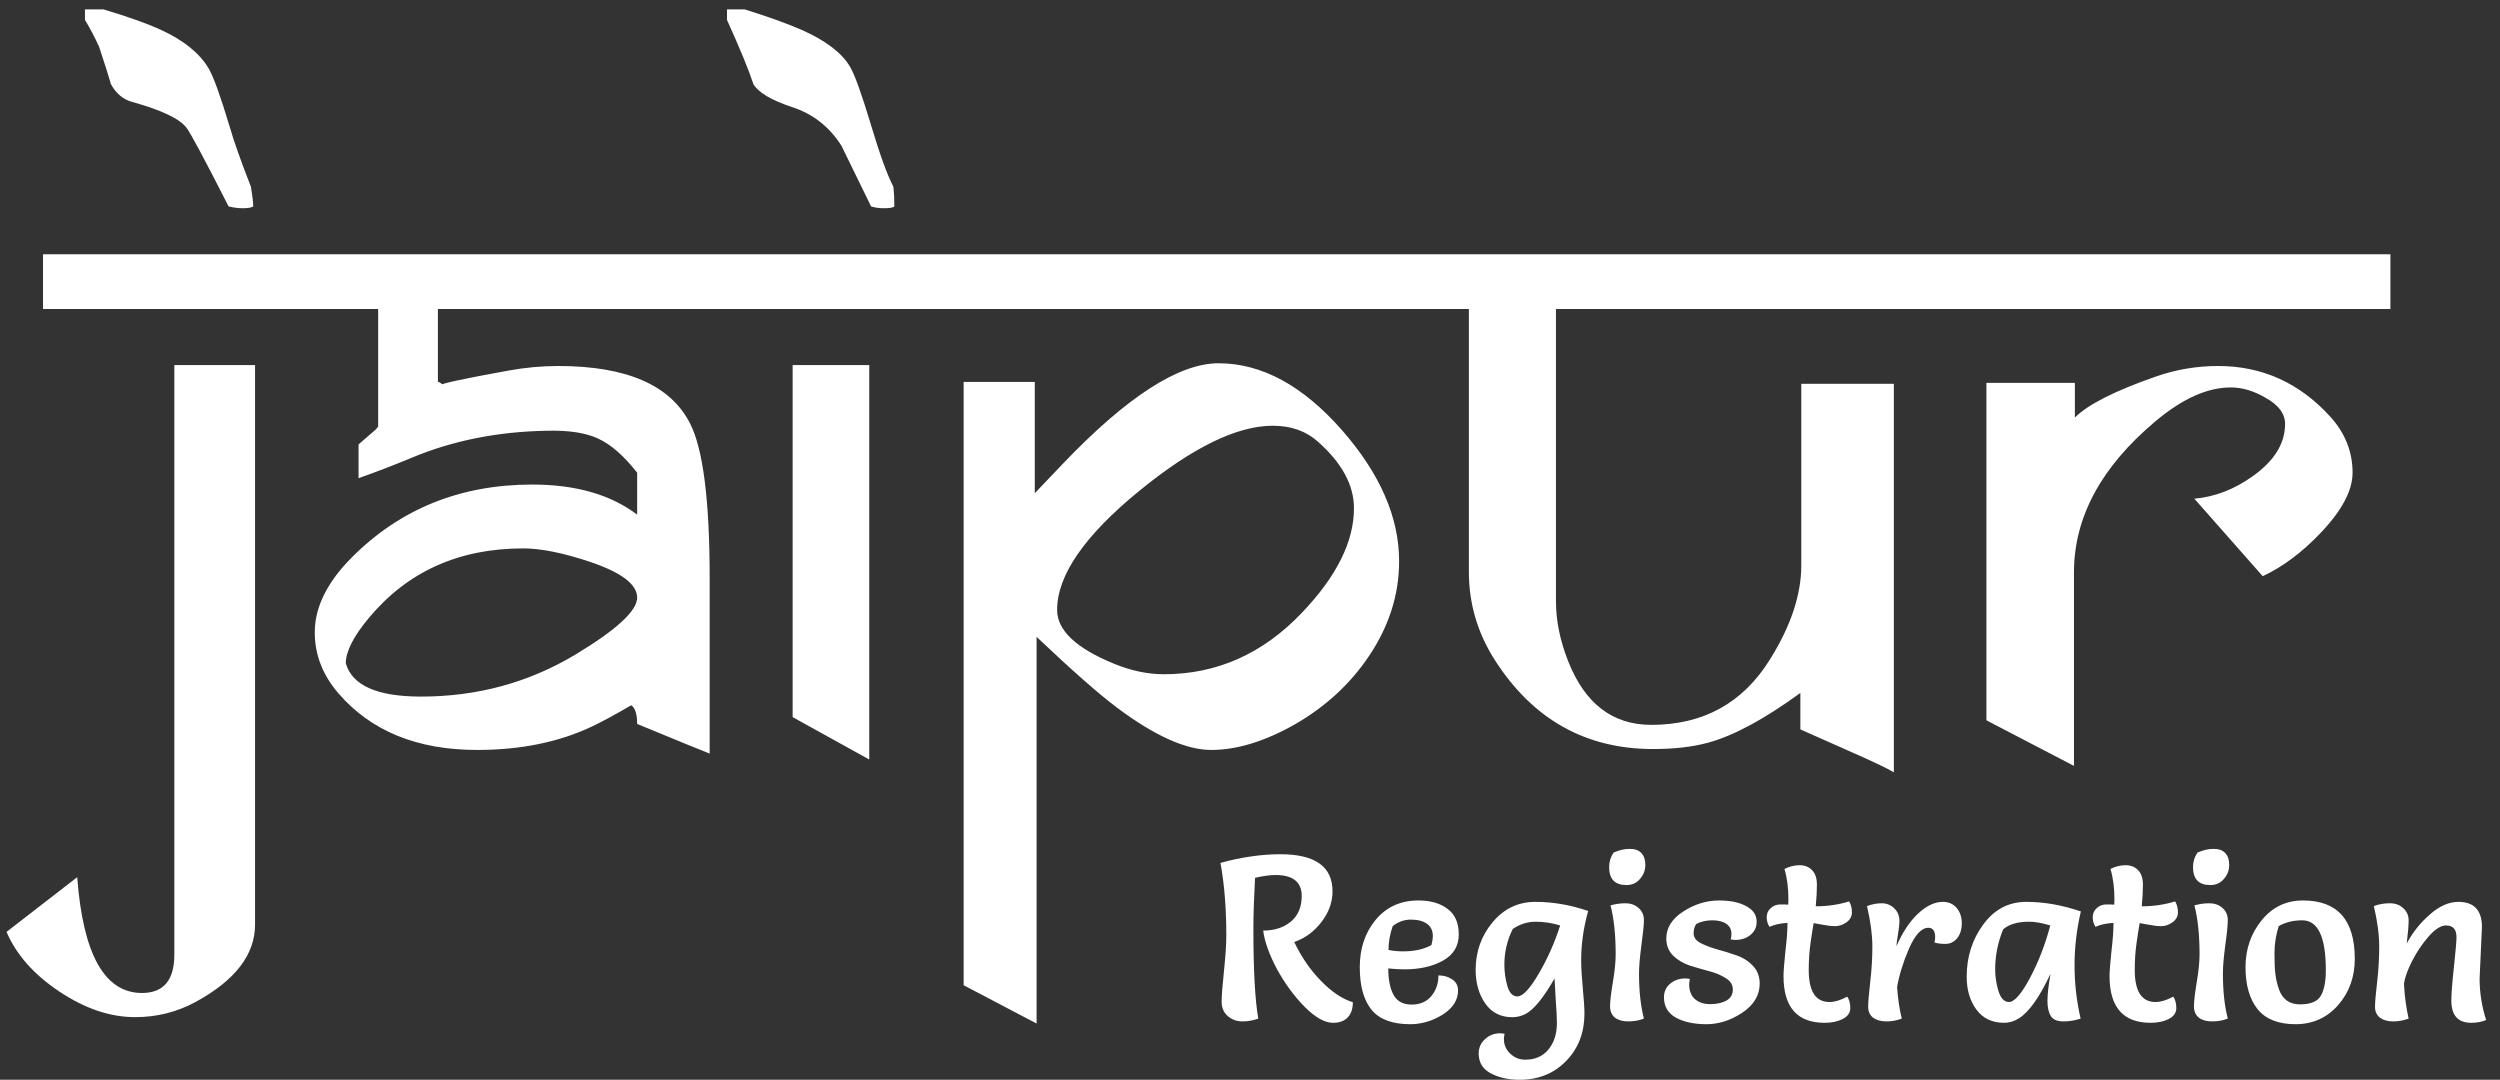 <svg width="257" height="111" viewBox="0 0 257 111" fill="none" xmlns="http://www.w3.org/2000/svg">
<rect x="0" y="0" width="257" height="111" fill="#333333" stroke="none"/>
<path d="M26.031 21.219C25.844 21.344 25.484 21.406 24.953 21.406C24.484 21.406 24 21.344 23.5 21.219C21.031 16.375 19.594 13.688 19.188 13.156C18.5 12.219 16.641 11.328 13.609 10.484C12.672 10.234 11.938 9.625 11.406 8.656C11.156 7.781 10.75 6.5 10.188 4.812C9.75 3.844 9.266 2.922 8.734 2.047V0.969H10.656C13.25 1.75 15.219 2.453 16.562 3.078C18.875 4.141 20.5 5.453 21.438 7.016C21.938 7.859 22.656 9.844 23.594 12.969C24 14.406 24.734 16.484 25.797 19.203C25.953 20.141 26.031 20.812 26.031 21.219ZM32.641 31.766H4.422V26.141H32.641V31.766ZM26.219 95.047C26.219 98.141 24.172 100.797 20.078 103.016C18.172 104.047 16.109 104.562 13.891 104.562C11.328 104.562 8.734 103.688 6.109 101.938C3.484 100.188 1.672 98.141 0.672 95.797L7.938 90.172C8.531 98.109 10.75 102.078 14.594 102.078C16.812 102.078 17.922 100.766 17.922 98.141V37.531H26.219V95.047ZM76.234 31.766H45.016V39.266C45.141 39.266 45.266 39.328 45.391 39.453C45.516 39.578 45.625 39.641 45.719 39.641C45.469 39.641 45.328 39.625 45.297 39.594C45.297 39.438 47.625 38.938 52.281 38.094C54 37.781 55.703 37.625 57.391 37.625C64.422 37.625 68.938 39.594 70.938 43.531C72.281 46.156 72.953 51.453 72.953 59.422V77.469C72.297 77.219 69.812 76.203 65.5 74.422C65.5 73.422 65.297 72.781 64.891 72.5C63.234 73.469 61.875 74.203 60.812 74.703C57.438 76.297 53.516 77.094 49.047 77.094C42.891 77.094 38.141 75.156 34.797 71.281C33.172 69.406 32.359 67.312 32.359 65C32.359 62.406 33.641 59.828 36.203 57.266C41.172 52.297 47.344 49.812 54.719 49.812C59.188 49.812 62.781 50.844 65.5 52.906V48.594C64.125 46.844 62.781 45.672 61.469 45.078C60.188 44.484 58.422 44.219 56.172 44.281C51.141 44.375 46.531 45.297 42.344 47.047C40.469 47.828 38.641 48.531 36.859 49.156V45.688C37.266 45.344 37.859 44.828 38.641 44.141C38.766 43.984 38.844 43.891 38.875 43.859V31.766H29.266V26.141H76.234V31.766ZM65.5 61.438C65.5 60.062 63.859 58.828 60.578 57.734C57.859 56.828 55.594 56.375 53.781 56.375C47.188 56.375 41.906 58.75 37.938 63.5C36.344 65.406 35.547 66.969 35.547 68.188C36.203 70.469 38.781 71.609 43.281 71.609C49.094 71.609 54.406 70.156 59.219 67.25C63.406 64.719 65.5 62.781 65.5 61.438ZM91.938 21.219C91.812 21.344 91.453 21.406 90.859 21.406C90.359 21.406 89.922 21.344 89.547 21.219L86.5 14.984C85.25 13.016 83.547 11.688 81.391 11C79.266 10.281 77.953 9.5 77.453 8.656C76.984 7.219 76.078 5.016 74.734 2.047V0.969H76.562C78.969 1.719 80.922 2.422 82.422 3.078C84.891 4.172 86.547 5.438 87.391 6.875C87.859 7.656 88.578 9.656 89.547 12.875C90.453 15.906 91.219 18.016 91.844 19.203C91.906 19.766 91.938 20.438 91.938 21.219ZM94.703 31.766H75.625V26.141H94.703V31.766ZM89.359 78.078L81.484 73.719V37.531H89.359V78.078ZM147.578 31.766H93.812V26.141H147.578V31.766ZM143.828 57.688C143.828 61.125 142.797 64.375 140.734 67.438C138.828 70.281 136.312 72.609 133.188 74.422C130.062 76.203 127.172 77.094 124.516 77.094C121.922 77.094 118.688 75.641 114.812 72.734C112.938 71.328 110.188 68.906 106.562 65.469V105.219L99.062 101.281V39.266H106.375V50.703L109.234 47.703C115.828 40.797 121.172 37.344 125.266 37.344C129.703 37.344 133.938 39.641 137.969 44.234C141.875 48.703 143.828 53.188 143.828 57.688ZM139.188 52.25C139.188 49.875 137.953 47.594 135.484 45.406C134.266 44.312 132.719 43.766 130.844 43.766C127.156 43.766 122.578 46 117.109 50.469C111.484 55.062 108.672 59.141 108.672 62.703C108.672 64.797 110.625 66.641 114.531 68.234C116.281 68.953 117.984 69.312 119.641 69.312C125.078 69.312 129.797 67.219 133.797 63.031C137.391 59.281 139.188 55.688 139.188 52.25ZM199.188 31.766H159.953V61.812C159.953 63.812 160.375 65.875 161.219 68C162.938 72.344 165.781 74.516 169.75 74.516C175.094 74.516 179.156 72.281 181.938 67.812C184.094 64.375 185.172 61.141 185.172 58.109V39.453H194.688V79.391C193.938 78.953 192.531 78.281 190.469 77.375L185.078 74.984V71.234C181.391 73.922 178.234 75.625 175.609 76.344C174.016 76.781 172.125 77 169.938 77C163 77 157.578 73.953 153.672 67.859C151.891 65.078 151 62.047 151 58.766V31.766H145.328V26.141H199.188V31.766ZM245.734 31.766H198.344V26.141H245.734V31.766ZM241.844 48.594C241.844 50.438 240.734 52.516 238.516 54.828C236.641 56.797 234.672 58.266 232.609 59.234L225.578 51.266C227.703 51.078 229.719 50.297 231.625 48.922C233.812 47.359 234.906 45.578 234.906 43.578C234.906 42.516 234.219 41.609 232.844 40.859C231.656 40.172 230.484 39.828 229.328 39.828C226.922 39.828 224.344 40.984 221.594 43.297C216 47.984 213.203 53.172 213.203 58.859V78.734L204.203 74.047V39.359H213.297V42.922C214.641 41.578 217.422 40.172 221.641 38.703C223.703 37.984 225.828 37.625 228.016 37.625C232.547 37.625 236.391 39.359 239.547 42.828C241.078 44.516 241.844 46.438 241.844 48.594Z" fill="white"/>
<path d="M133.048 96.84C133.768 98.36 134.68 99.688 135.784 100.824C136.888 101.96 137.984 102.696 139.072 103.032C139.072 103.704 138.896 104.224 138.544 104.592C138.192 104.96 137.688 105.144 137.032 105.144C136.184 105.144 135.216 104.6 134.128 103.512C133.04 102.408 132.088 101.112 131.272 99.624C130.472 98.12 130 96.8 129.856 95.664C131.008 95.664 131.952 95.36 132.688 94.752C133.44 94.128 133.816 93.248 133.816 92.112C133.816 90.672 132.92 89.952 131.128 89.952C130.552 89.952 129.848 90.048 129.016 90.24C128.904 92.4 128.848 94.144 128.848 95.472C128.848 99.728 129.016 102.808 129.352 104.712C128.84 104.904 128.296 105 127.72 105C127.144 105 126.64 104.816 126.208 104.448C125.792 104.08 125.584 103.592 125.584 102.984C125.584 102.376 125.664 101.32 125.824 99.816C125.984 98.296 126.064 97.08 126.064 96.168C126.064 93.368 125.864 90.88 125.464 88.704C127.624 88.112 129.68 87.816 131.632 87.816C135.2 87.816 136.984 89.088 136.984 91.632C136.984 92.752 136.6 93.808 135.832 94.8C135.08 95.776 134.152 96.456 133.048 96.84ZM142.713 99.552C142.713 100.704 142.897 101.616 143.265 102.288C143.633 102.944 144.249 103.272 145.113 103.272C145.977 103.272 146.649 102.984 147.129 102.408C147.625 101.816 147.873 101.104 147.873 100.272C148.417 100.272 148.889 100.408 149.289 100.68C149.689 100.952 149.889 101.328 149.889 101.808C149.889 102.8 149.361 103.632 148.305 104.304C147.249 104.96 146.137 105.288 144.969 105.288C143.145 105.288 141.825 104.8 141.009 103.824C140.193 102.832 139.785 101.368 139.785 99.432C139.785 97.496 140.329 95.872 141.417 94.56C142.521 93.232 143.985 92.568 145.809 92.568C147.057 92.568 148.057 92.856 148.809 93.432C149.577 93.992 149.961 94.872 149.961 96.072C149.961 97.256 149.417 98.152 148.329 98.76C147.257 99.352 145.945 99.648 144.393 99.648C143.849 99.648 143.289 99.616 142.713 99.552ZM142.737 97.656C143.217 97.752 143.721 97.8 144.249 97.8C145.401 97.8 146.369 97.584 147.153 97.152C147.249 96.768 147.297 96.464 147.297 96.24C147.297 95.68 147.097 95.256 146.697 94.968C146.297 94.68 145.745 94.536 145.041 94.536C144.353 94.536 143.729 94.76 143.169 95.208C142.881 96.04 142.737 96.856 142.737 97.656ZM160.385 95.136C159.537 94.88 158.697 94.752 157.865 94.752C157.033 94.752 156.249 95 155.513 95.496C154.937 96.648 154.649 97.872 154.649 99.168C154.649 99.92 154.753 100.656 154.961 101.376C155.169 102.08 155.513 102.432 155.993 102.432C156.537 102.432 157.265 101.656 158.177 100.104C159.089 98.552 159.825 96.896 160.385 95.136ZM156.785 108.936C157.809 108.936 158.609 108.584 159.185 107.88C159.761 107.176 160.049 106.272 160.049 105.168C160.049 104.624 160.009 103.832 159.929 102.792C159.865 101.752 159.825 101.016 159.809 100.584C158.673 102.568 157.681 103.784 156.833 104.232C156.401 104.456 155.945 104.568 155.465 104.568C154.265 104.568 153.337 104.096 152.681 103.152C152.025 102.208 151.697 101.056 151.697 99.696C151.697 97.84 152.273 96.216 153.425 94.824C154.593 93.416 156.065 92.712 157.841 92.712C159.633 92.712 161.441 93.024 163.265 93.648C162.785 95.36 162.545 97.04 162.545 98.688C162.545 99.472 162.601 100.448 162.713 101.616C162.825 102.768 162.881 103.624 162.881 104.184C162.881 106.152 162.257 107.776 161.009 109.056C159.761 110.352 158.161 111 156.209 111C155.057 111 154.065 110.776 153.233 110.328C152.417 109.896 152.009 109.216 152.009 108.288C152.009 107.712 152.225 107.224 152.657 106.824C153.089 106.424 153.601 106.224 154.193 106.224C154.321 106.224 154.481 106.24 154.673 106.272C154.625 106.48 154.601 106.664 154.601 106.824C154.601 107.4 154.817 107.896 155.249 108.312C155.681 108.728 156.193 108.936 156.785 108.936ZM165.563 93.072C166.075 92.928 166.587 92.856 167.099 92.856C167.627 92.856 168.075 93.016 168.443 93.336C168.811 93.656 168.995 94.072 168.995 94.584C168.995 95.08 168.907 95.952 168.731 97.2C168.571 98.432 168.491 99.392 168.491 100.08C168.491 101.872 168.659 103.416 168.995 104.712C168.499 104.904 167.963 105 167.387 105C166.811 105 166.355 104.872 166.019 104.616C165.683 104.344 165.515 103.96 165.515 103.464C165.515 102.952 165.611 102.12 165.803 100.968C165.995 99.816 166.091 98.864 166.091 98.112C166.091 96.112 165.915 94.432 165.563 93.072ZM165.875 87.648C166.435 87.392 166.987 87.264 167.531 87.264C168.075 87.264 168.475 87.408 168.731 87.696C169.003 87.968 169.139 88.376 169.139 88.92C169.139 89.464 168.955 89.944 168.587 90.36C168.235 90.776 167.771 90.984 167.195 90.984C166.011 90.984 165.419 90.368 165.419 89.136C165.419 88.592 165.571 88.096 165.875 87.648ZM173.72 100.632C173.672 100.856 173.648 101.04 173.648 101.184C173.648 101.84 173.84 102.344 174.224 102.696C174.624 103.048 175.152 103.224 175.808 103.224C176.48 103.224 177.032 103.104 177.464 102.864C177.912 102.608 178.136 102.232 178.136 101.736C178.136 101.24 177.896 100.848 177.416 100.56C176.952 100.256 176.384 100.016 175.712 99.84C175.056 99.664 174.392 99.472 173.72 99.264C173.048 99.04 172.472 98.696 171.992 98.232C171.528 97.768 171.296 97.184 171.296 96.48C171.296 95.376 171.88 94.448 173.048 93.696C174.216 92.944 175.44 92.568 176.72 92.568C178.128 92.568 179.2 92.856 179.936 93.432C180.368 93.768 180.584 94.216 180.584 94.776C180.584 95.32 180.368 95.768 179.936 96.12C179.52 96.456 179.008 96.624 178.4 96.624C178.272 96.624 178.112 96.608 177.92 96.576C177.968 96.368 177.992 96.184 177.992 96.024C177.992 95.56 177.816 95.208 177.464 94.968C177.112 94.728 176.632 94.608 176.024 94.608C175.432 94.608 174.888 94.728 174.392 94.968C174.2 95.224 174.104 95.552 174.104 95.952C174.104 96.352 174.336 96.68 174.8 96.936C175.264 97.176 175.824 97.392 176.48 97.584C177.152 97.76 177.824 97.968 178.496 98.208C179.168 98.432 179.736 98.792 180.2 99.288C180.664 99.768 180.896 100.376 180.896 101.112C180.896 102.312 180.296 103.312 179.096 104.112C177.912 104.896 176.688 105.288 175.424 105.288C174.16 105.288 173.112 105.064 172.28 104.616C171.464 104.152 171.056 103.456 171.056 102.528C171.056 101.952 171.264 101.488 171.68 101.136C172.112 100.768 172.632 100.584 173.24 100.584C173.368 100.584 173.528 100.6 173.72 100.632ZM183.442 89.328C183.954 89.072 184.474 88.944 185.002 88.944C185.53 88.944 185.954 89.112 186.274 89.448C186.61 89.784 186.778 90.28 186.778 90.936C186.778 91.592 186.738 92.336 186.658 93.168C187.858 93.168 189.002 93 190.09 92.664C190.282 92.984 190.378 93.36 190.378 93.792C190.378 94.208 190.186 94.552 189.802 94.824C189.434 95.08 189.058 95.208 188.674 95.208C188.29 95.208 187.858 95.16 187.378 95.064C186.898 94.968 186.586 94.912 186.442 94.896C186.426 95.04 186.378 95.328 186.298 95.76C186.234 96.192 186.178 96.568 186.13 96.888C186.002 97.768 185.938 98.712 185.938 99.72C185.938 101.912 186.65 103.008 188.074 103.008C188.602 103.008 189.21 102.824 189.898 102.456C190.106 102.76 190.21 103.152 190.21 103.632C190.21 104.112 189.946 104.488 189.418 104.76C188.906 105.016 188.29 105.144 187.57 105.144C184.754 105.144 183.346 103.544 183.346 100.344C183.346 99.88 183.41 99.04 183.538 97.824C183.682 96.608 183.754 95.624 183.754 94.872C182.986 94.92 182.37 95.056 181.906 95.28C181.714 94.992 181.618 94.664 181.618 94.296C181.618 93.912 181.754 93.6 182.026 93.36C182.298 93.104 182.634 92.976 183.034 92.976C183.434 92.976 183.698 92.984 183.826 93C183.842 92.872 183.85 92.704 183.85 92.496C183.85 91.296 183.714 90.24 183.442 89.328ZM195.503 104.712C195.007 104.904 194.479 105 193.919 105C193.359 105 192.903 104.872 192.551 104.616C192.215 104.344 192.047 103.976 192.047 103.512C192.047 103.032 192.119 102.168 192.263 100.92C192.407 99.672 192.479 98.464 192.479 97.296C192.479 96.112 192.295 94.728 191.927 93.144C192.439 92.952 192.943 92.856 193.439 92.856C193.935 92.856 194.359 93.024 194.711 93.36C195.079 93.696 195.263 94.144 195.263 94.704C195.263 94.992 195.215 95.424 195.119 96C195.023 96.56 194.967 96.984 194.951 97.272C195.575 95.848 196.311 94.736 197.159 93.936C198.023 93.12 198.879 92.712 199.727 92.712C200.319 92.712 200.791 92.92 201.143 93.336C201.495 93.752 201.671 94.28 201.671 94.92C201.671 95.544 201.511 96.056 201.191 96.456C200.871 96.84 200.471 97.032 199.991 97.032C199.527 97.032 199.151 96.984 198.863 96.888C198.911 96.696 198.935 96.52 198.935 96.36C198.935 95.704 198.703 95.376 198.239 95.376C197.535 95.376 196.871 96.088 196.247 97.512C195.639 98.92 195.231 100.24 195.023 101.472C195.103 102.672 195.263 103.752 195.503 104.712ZM213.911 93.696C213.479 95.536 213.263 97.384 213.263 99.24C213.263 101.08 213.471 102.904 213.887 104.712C213.311 104.904 212.719 105 212.111 105C211.503 105 211.079 104.824 210.839 104.472C210.599 104.104 210.479 103.584 210.479 102.912C210.479 102.224 210.583 101.288 210.791 100.104C209.655 102.536 208.559 104.072 207.503 104.712C207.023 105 206.527 105.144 206.015 105.144C204.799 105.144 203.855 104.696 203.183 103.8C202.511 102.888 202.175 101.76 202.175 100.416C202.175 98.368 202.743 96.576 203.879 95.04C205.015 93.488 206.487 92.712 208.295 92.712C210.119 92.712 211.991 93.04 213.911 93.696ZM210.767 95.136C209.919 94.88 209.199 94.752 208.607 94.752C207.407 94.752 206.511 95.016 205.919 95.544C205.375 96.888 205.103 98.256 205.103 99.648C205.103 100.384 205.215 101.128 205.439 101.88C205.679 102.632 206.039 103.008 206.519 103.008C207.079 103.008 207.799 102.184 208.679 100.536C209.559 98.888 210.255 97.088 210.767 95.136ZM216.957 89.328C217.469 89.072 217.989 88.944 218.517 88.944C219.045 88.944 219.469 89.112 219.789 89.448C220.125 89.784 220.293 90.28 220.293 90.936C220.293 91.592 220.253 92.336 220.173 93.168C221.373 93.168 222.517 93 223.605 92.664C223.797 92.984 223.893 93.36 223.893 93.792C223.893 94.208 223.701 94.552 223.317 94.824C222.949 95.08 222.573 95.208 222.189 95.208C221.805 95.208 221.373 95.16 220.893 95.064C220.413 94.968 220.101 94.912 219.957 94.896C219.941 95.04 219.893 95.328 219.813 95.76C219.749 96.192 219.693 96.568 219.645 96.888C219.517 97.768 219.453 98.712 219.453 99.72C219.453 101.912 220.165 103.008 221.589 103.008C222.117 103.008 222.725 102.824 223.413 102.456C223.621 102.76 223.725 103.152 223.725 103.632C223.725 104.112 223.461 104.488 222.933 104.76C222.421 105.016 221.805 105.144 221.085 105.144C218.269 105.144 216.861 103.544 216.861 100.344C216.861 99.88 216.925 99.04 217.053 97.824C217.197 96.608 217.269 95.624 217.269 94.872C216.501 94.92 215.885 95.056 215.421 95.28C215.229 94.992 215.133 94.664 215.133 94.296C215.133 93.912 215.269 93.6 215.541 93.36C215.813 93.104 216.149 92.976 216.549 92.976C216.949 92.976 217.213 92.984 217.341 93C217.357 92.872 217.365 92.704 217.365 92.496C217.365 91.296 217.229 90.24 216.957 89.328ZM225.586 93.072C226.098 92.928 226.61 92.856 227.122 92.856C227.65 92.856 228.098 93.016 228.466 93.336C228.834 93.656 229.018 94.072 229.018 94.584C229.018 95.08 228.93 95.952 228.754 97.2C228.594 98.432 228.514 99.392 228.514 100.08C228.514 101.872 228.682 103.416 229.018 104.712C228.522 104.904 227.986 105 227.41 105C226.834 105 226.378 104.872 226.042 104.616C225.706 104.344 225.538 103.96 225.538 103.464C225.538 102.952 225.634 102.12 225.826 100.968C226.018 99.816 226.114 98.864 226.114 98.112C226.114 96.112 225.938 94.432 225.586 93.072ZM225.898 87.648C226.458 87.392 227.01 87.264 227.554 87.264C228.098 87.264 228.498 87.408 228.754 87.696C229.026 87.968 229.162 88.376 229.162 88.92C229.162 89.464 228.978 89.944 228.61 90.36C228.258 90.776 227.794 90.984 227.218 90.984C226.034 90.984 225.442 90.368 225.442 89.136C225.442 88.592 225.594 88.096 225.898 87.648ZM235.975 105.288C234.215 105.288 232.919 104.776 232.087 103.752C231.255 102.712 230.839 101.272 230.839 99.432C230.839 97.576 231.391 95.968 232.495 94.608C233.599 93.248 235.015 92.568 236.743 92.568C240.295 92.568 242.071 94.568 242.071 98.568C242.071 100.44 241.495 102.032 240.343 103.344C239.191 104.64 237.735 105.288 235.975 105.288ZM234.247 95.208C233.959 96.136 233.815 97.064 233.815 97.992C233.815 98.92 233.847 99.64 233.911 100.152C233.975 100.664 234.095 101.176 234.271 101.688C234.639 102.728 235.359 103.248 236.431 103.248C237.519 103.248 238.231 102.96 238.567 102.384C238.919 101.808 239.095 100.92 239.095 99.72C239.095 96.312 238.287 94.608 236.671 94.608C235.743 94.608 234.935 94.808 234.247 95.208ZM255.143 95.304L254.903 100.584C254.903 102.04 255.127 103.464 255.575 104.856C255.127 105.048 254.615 105.144 254.039 105.144C252.679 105.144 251.999 104.384 251.999 102.864C251.999 102.176 252.087 101.024 252.263 99.408C252.439 97.776 252.527 96.752 252.527 96.336C252.527 95.536 252.167 95.136 251.447 95.136C250.919 95.136 250.319 95.52 249.647 96.288C248.991 97.04 248.423 97.888 247.943 98.832C247.479 99.76 247.207 100.528 247.127 101.136C247.191 102.384 247.351 103.576 247.607 104.712C247.095 104.904 246.559 105 245.999 105C245.455 105 245.007 104.872 244.655 104.616C244.319 104.344 244.151 103.976 244.151 103.512C244.151 103.032 244.223 102.184 244.367 100.968C244.511 99.736 244.583 98.52 244.583 97.32C244.583 96.104 244.399 94.712 244.031 93.144C244.543 92.952 245.087 92.856 245.663 92.856C246.239 92.856 246.703 93.024 247.055 93.36C247.423 93.696 247.607 94.112 247.607 94.608C247.607 95.104 247.543 95.896 247.415 96.984C248.023 95.848 248.815 94.856 249.791 94.008C250.767 93.144 251.743 92.712 252.719 92.712C254.335 92.712 255.143 93.576 255.143 95.304Z" fill="white"/>
</svg>
